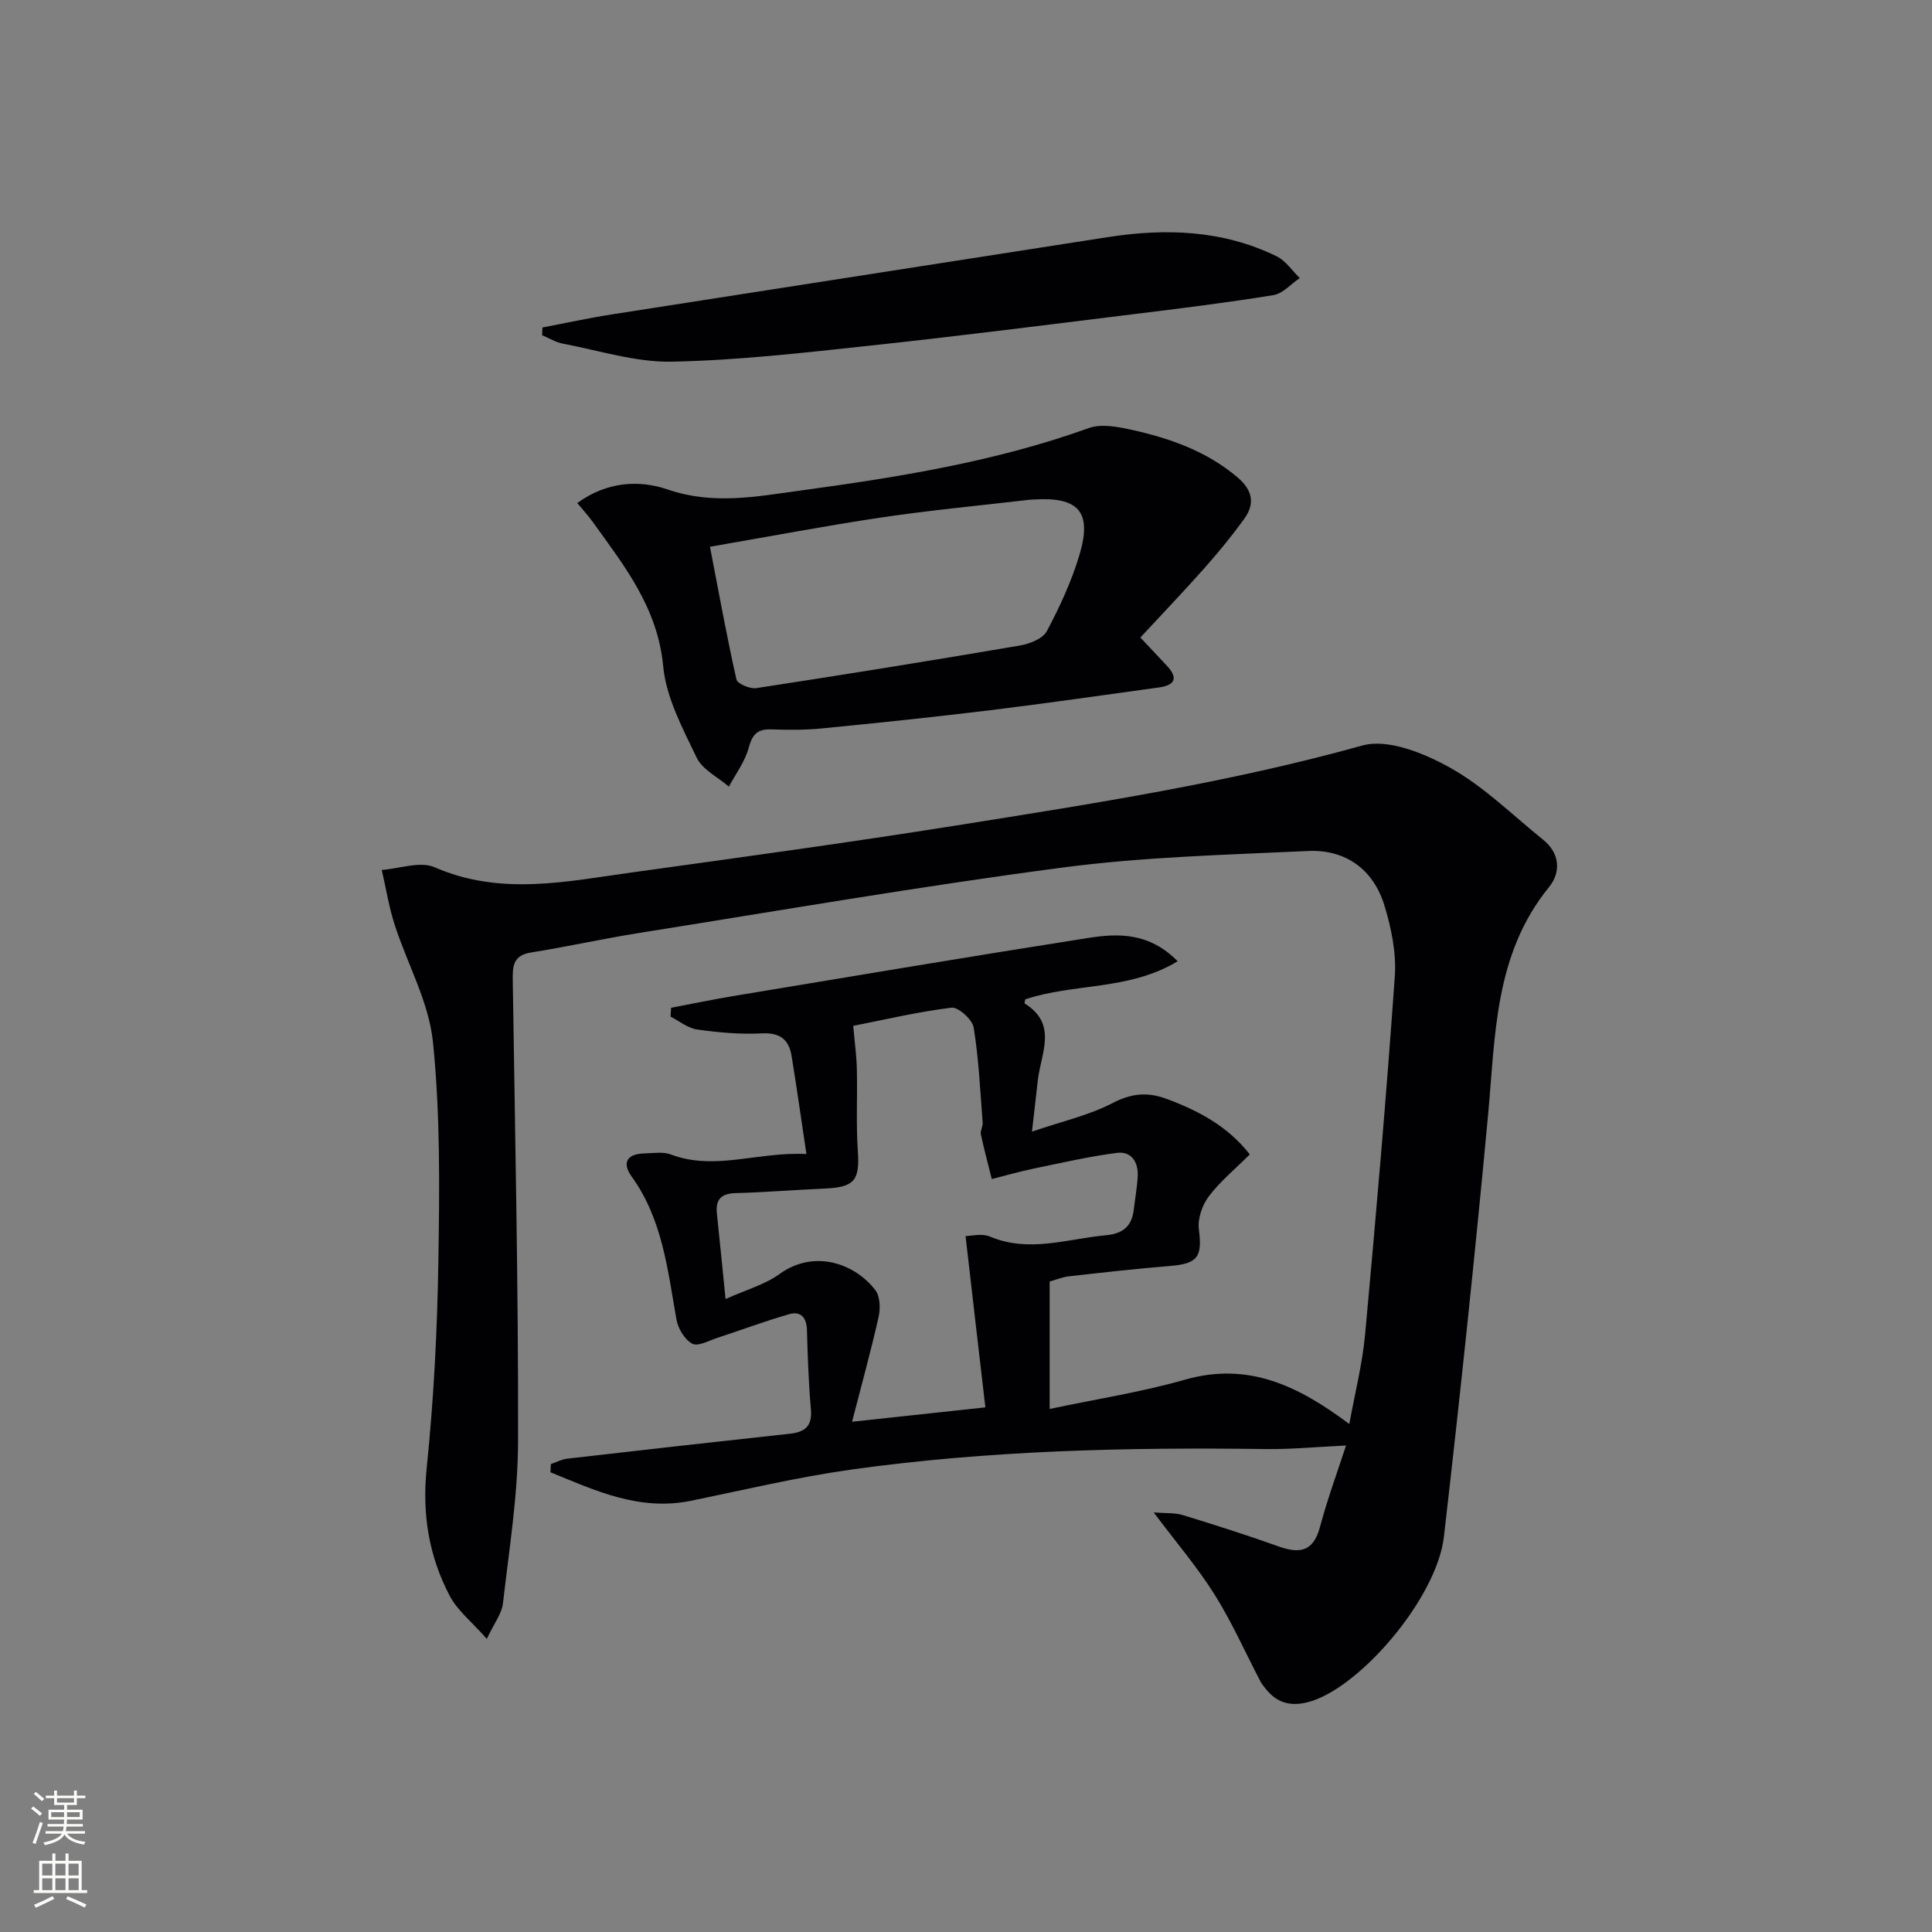 <svg enable-background="new 0 0 400 400" viewBox="0 0 400 400" xmlns="http://www.w3.org/2000/svg"><rect x="0" y="0" width="400" height="400" fill="#808080" stroke="none"/><g fill="#010103"><path d="m278.68 299.28c-6.2.29-11.48.81-16.74.73-28.66-.39-57.28.28-85.69 4.25-11.15 1.56-22.15 4.2-33.2 6.46-10.74 2.19-19.83-2.14-29.08-5.9.03-.57.06-1.14.08-1.7 1.13-.38 2.24-.99 3.4-1.12 15.35-1.77 30.7-3.49 46.06-5.16 3.15-.34 4.69-1.57 4.38-5.04-.48-5.46-.67-10.95-.82-16.43-.07-2.6-1.29-3.97-3.69-3.28-5 1.43-9.89 3.28-14.84 4.89-1.75.57-4.02 1.85-5.21 1.22-1.56-.83-2.94-3.12-3.27-4.98-1.83-10.29-2.88-20.75-9.29-29.64-2.1-2.91-.88-4.7 2.66-4.78 1.83-.04 3.84-.39 5.46.22 9.09 3.44 18.01-.6 28.07-.09-1.05-7.03-1.99-13.66-3.06-20.26-.55-3.43-2.39-4.92-6.2-4.72-4.43.23-8.95-.18-13.36-.8-1.92-.27-3.68-1.74-5.51-2.67.04-.61.07-1.22.11-1.83 4.39-.83 8.77-1.75 13.18-2.48 24.39-4.04 48.78-8.15 73.2-11.98 6.24-.98 12.63-1.14 18.5 4.83-10.05 6.09-21.49 4.51-31.54 7.88-.05.3-.23.8-.14.86 6.92 4.28 3.36 10.34 2.73 15.9-.34 2.93-.67 5.86-1.21 10.63 6.37-2.17 11.83-3.39 16.62-5.88 3.92-2.04 7.23-2.39 11.25-.9 6.62 2.46 12.64 5.64 17.23 11.5-3.02 3.01-6.12 5.56-8.48 8.67-1.36 1.8-2.34 4.61-2.07 6.79.73 5.8-.18 7.17-6.12 7.65-6.95.56-13.87 1.35-20.8 2.13-1.29.14-2.55.68-3.97 1.08v26.38c9.56-2.03 18.93-3.47 27.97-6.05 13.2-3.78 23.55 1.3 34.07 9.17 1.11-6.15 2.7-12.35 3.28-18.65 2.27-24.66 4.4-49.34 6.14-74.04.34-4.83-.72-9.98-2.15-14.67-2.28-7.47-8.05-11.65-15.85-11.28-16.94.8-33.97 1.21-50.74 3.42-29.29 3.85-58.42 8.89-87.6 13.53-7.54 1.2-15 2.87-22.53 4.07-3.63.58-3.8 2.76-3.75 5.69.47 31.81 1.17 63.62 1.1 95.42-.02 11.22-1.85 22.45-3.13 33.65-.24 2.11-1.8 4.06-3.34 7.34-3.11-3.53-6.07-5.85-7.67-8.89-4.33-8.23-5.76-16.96-4.78-26.47 1.46-14.21 2.2-28.54 2.42-42.82.24-15.13.41-30.37-1.12-45.38-.84-8.3-5.33-16.2-7.95-24.36-1.18-3.67-1.78-7.52-2.65-11.28 3.68-.26 7.94-1.86 10.93-.56 13.69 5.99 27.37 2.94 41.07 1.05 22.37-3.1 44.75-6.16 67.05-9.71 28.18-4.49 56.36-8.85 83.97-16.54 5.3-1.48 12.82 1.61 18.19 4.61 7 3.9 12.89 9.79 19.22 14.88 3.53 2.83 3.71 6.79 1.25 9.81-11.37 13.95-11.1 30.75-12.64 47.29-2.71 29.1-5.79 58.17-9.13 87.2-1.49 12.95-17.89 31.87-28.41 34.34-3.8.89-6.46-.16-8.69-3.08-.3-.4-.64-.78-.86-1.22-3.15-6.03-5.92-12.29-9.52-18.04-3.5-5.59-7.84-10.66-12.61-17.01 2.6.21 4.42.05 6.03.55 6.66 2.04 13.3 4.16 19.86 6.5 4.37 1.56 7.18 1.04 8.53-4.01 1.54-5.78 3.6-11.36 5.4-16.89zm-78.77-43.37c1.16 0 3.37-.6 5.03.1 8.11 3.43 16 .48 23.99-.26 3.6-.33 5.4-1.87 5.81-5.33.27-2.31.69-4.6.81-6.91.15-2.92-1.33-5.21-4.3-4.82-5.81.75-11.55 2.08-17.3 3.27-2.89.6-5.74 1.42-8.61 2.15-.77-3.08-1.6-6.14-2.26-9.24-.16-.75.43-1.64.37-2.44-.51-6.58-.81-13.2-1.86-19.69-.27-1.65-3.18-4.28-4.59-4.11-6.98.85-13.86 2.49-20.35 3.76.29 3.31.68 6.09.75 8.88.14 5.66-.18 11.34.2 16.98.42 6.12-.65 7.56-6.87 7.83-6.14.26-12.28.78-18.42.94-3.08.08-4.19 1.37-3.88 4.29.59 5.53 1.12 11.06 1.79 17.64 4.36-1.96 8.15-2.99 11.13-5.15 7.29-5.29 15.75-2.13 19.9 3.34.98 1.3 1.05 3.79.65 5.54-1.57 6.98-3.48 13.87-5.49 21.68 9.84-1.06 18-1.94 27.6-2.98-1.39-11.88-2.7-23.29-4.1-35.47z"/><path d="m119.52 104.15c6.22-4.53 12.93-4.79 18.71-2.81 9.37 3.23 18.37 1.47 27.44.23 20.23-2.76 40.38-5.97 59.75-12.94 2.55-.92 5.88-.3 8.7.32 8 1.76 15.64 4.41 22.08 9.87 3.15 2.67 3.68 5.47 1.38 8.64-2.53 3.49-5.27 6.84-8.13 10.07-4.41 4.97-9.01 9.77-13.35 14.46 2.03 2.16 3.73 3.97 5.43 5.78 2.41 2.54 1.84 4.09-1.59 4.56-11.68 1.61-23.36 3.3-35.06 4.73-11.55 1.41-23.13 2.61-34.7 3.75-3.47.34-6.99.33-10.48.2-2.85-.1-3.94 1.01-4.69 3.81-.76 2.85-2.68 5.38-4.1 8.05-2.29-1.98-5.48-3.52-6.68-6.02-2.9-6.05-6.31-12.41-6.92-18.89-1.14-12.14-8.05-20.82-14.63-29.95-.85-1.2-1.86-2.29-3.16-3.86zm27.47 9.05c1.88 9.72 3.49 18.64 5.48 27.47.2.9 2.81 2 4.11 1.8 18.18-2.78 36.33-5.71 54.46-8.8 2.06-.35 4.84-1.39 5.68-2.97 2.71-5.09 5.18-10.44 6.81-15.96 2.6-8.8-.26-11.91-9.48-11.32-.33.02-.67.02-1 .06-10.2 1.19-20.44 2.15-30.59 3.66-11.74 1.75-23.43 3.99-35.47 6.06z"/><path d="m112.31 67.8c4.75-.9 9.48-1.94 14.26-2.69 34.23-5.36 68.47-10.65 102.7-16 12.06-1.89 23.87-1.5 35.04 3.95 1.88.92 3.21 2.97 4.79 4.51-1.81 1.22-3.5 3.21-5.45 3.53-9.65 1.57-19.37 2.77-29.07 3.96-18.12 2.23-36.23 4.55-54.38 6.49-13.68 1.47-27.4 3.06-41.13 3.33-7.47.14-15.01-2.31-22.49-3.72-1.5-.28-2.89-1.15-4.34-1.75.03-.55.05-1.08.07-1.61z"/></g><path d="m6.44 374.46.42-.45c.65.47 1.27.95 1.85 1.44l-.45.49c-.65-.56-1.25-1.06-1.82-1.48m.93 7.33-.63-.26c.55-1.36 1.05-2.8 1.53-4.33.19.1.38.19.59.27-.47 1.29-.96 2.73-1.49 4.32m-.38-10.38.44-.42c.43.34 1.01.82 1.74 1.44l-.49.49c-.53-.51-1.09-1.01-1.69-1.51m2.5.35h1.72v-1.04h.59v1.04h3.52v-1.04h.59v1.04h1.75v.53h-1.75v1.42h-2.03v.97h3.22v2.03h-3.24c0 .35-.01.66-.03.93h3.32v.53h-3.37c-.03.27-.08.58-.15.94h3.96v.53h-3.71c.67.92 1.93 1.48 3.79 1.68-.13.24-.23.44-.29.59-2.13-.38-3.48-1.08-4.04-2.12-.43.97-1.77 1.72-4.03 2.23-.09-.19-.2-.37-.33-.55 2.1-.42 3.37-1.03 3.81-1.83h-3.36v-.53h3.58c.08-.29.13-.61.16-.94h-3.33v-.53h3.39c.02-.27.04-.58.04-.93h-3.23v-2.03h3.25v-.97h-2.07v-1.42h-1.73zm1.12 3.44v1h2.65c.01-.3.02-.44.01-.4v-.25-.35zm1.19-2h3.52v-.91h-3.52zm4.71 2h-2.63v.59c0 .15-.01.28-.01.4h2.64z" fill="#fbfcfa"/><path d="m13.56 383.74h.63v1.52h2.72v6.07h1.13v.6h-11.06v-.6h1.13v-6.07h2.73v-1.52h.63v1.52h2.1v-1.52zm-2.69 8.83.38.56c-1.24.63-2.53 1.25-3.85 1.85-.1-.21-.21-.42-.34-.63 1.37-.55 2.63-1.15 3.81-1.78m-2.13-4.27h2.1v-2.45h-2.1zm0 3.04h2.1v-2.46h-2.1zm2.72-3.04h2.1v-2.45h-2.1zm0 3.04h2.1v-2.46h-2.1zm6.07 3.6c-1.41-.71-2.7-1.3-3.86-1.78l.35-.56c1.45.62 2.75 1.19 3.88 1.72zm-1.25-9.09h-2.1v2.45h2.1zm-2.09 5.49h2.1v-2.46h-2.1z" fill="#fbfcfa"/></svg>
